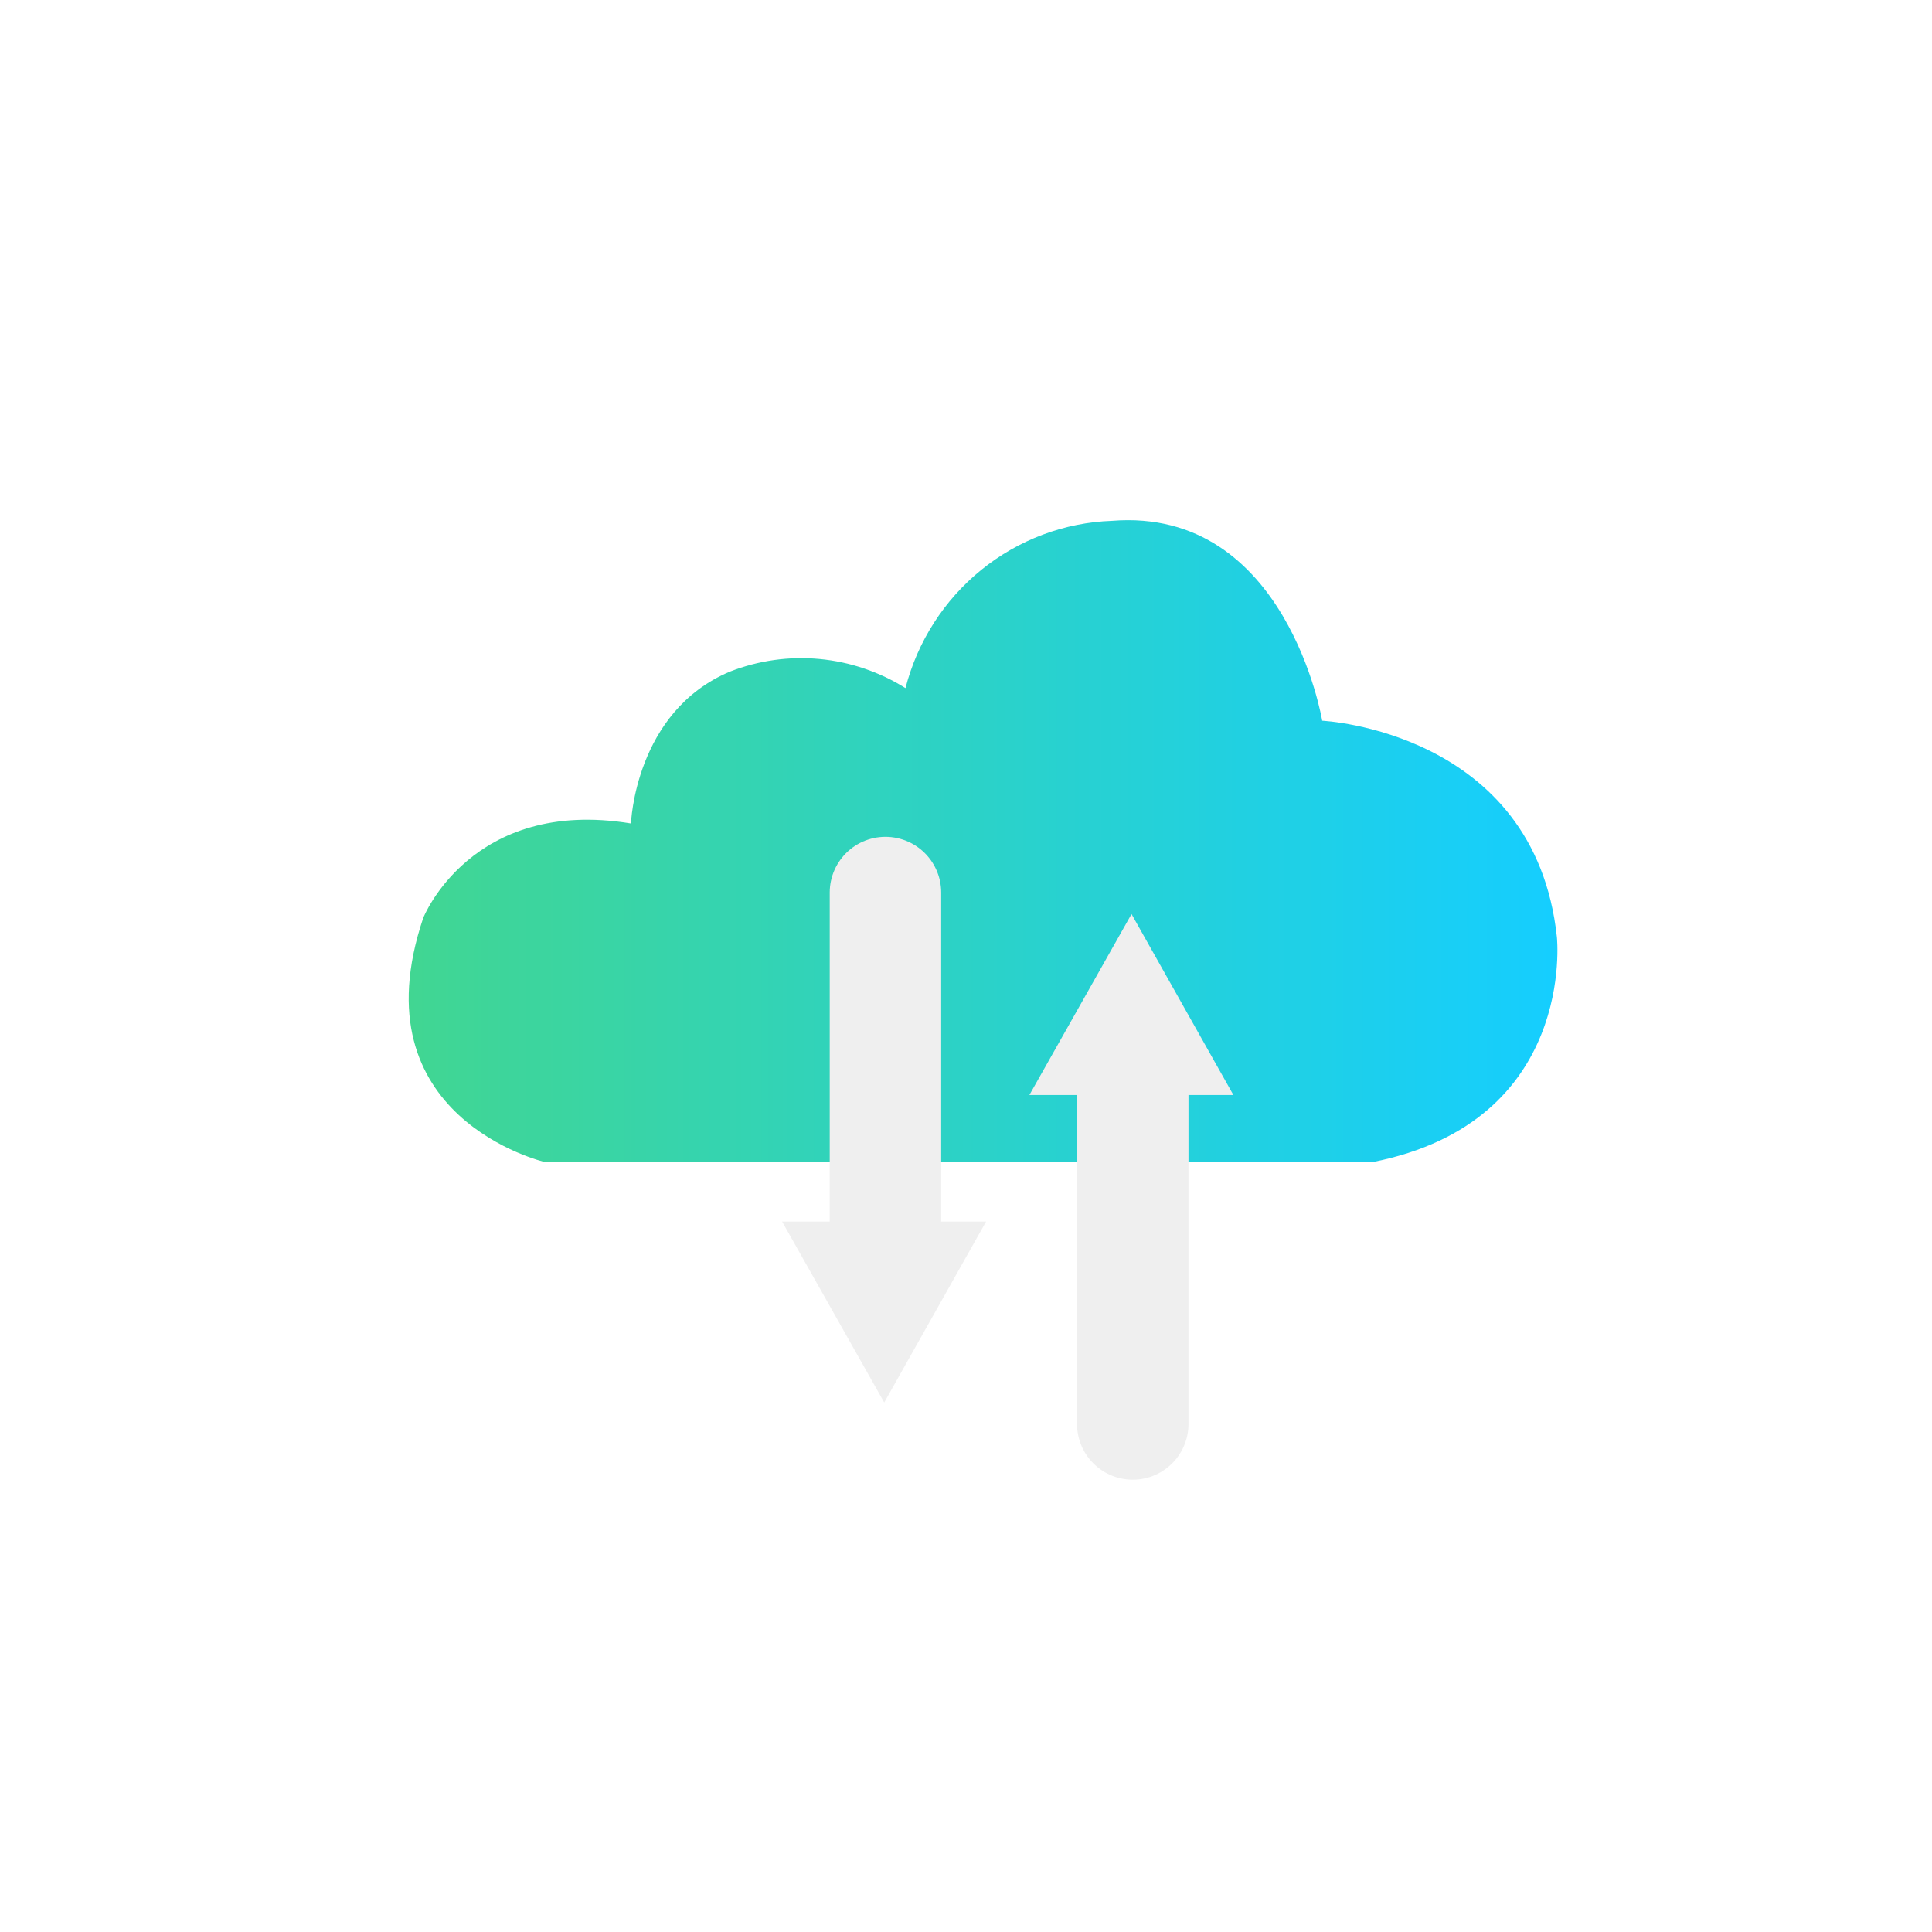 <svg xmlns="http://www.w3.org/2000/svg" width="52" height="52" viewBox="0 0 52 52" fill="none">
  <g filter="url(#filter0_d_393_10)">
    <circle cx="26" cy="26" r="24" fill="white"/>
  </g>
  <path d="M14.667 31.277C14.667 31.277 9.575 30.092 11.392 24.704C11.392 24.704 12.683 21.455 16.983 22.164C16.983 22.164 17.084 19.153 19.645 18.077C20.413 17.776 21.24 17.66 22.059 17.737C22.879 17.814 23.67 18.082 24.371 18.52C24.696 17.264 25.412 16.148 26.413 15.337C27.415 14.526 28.648 14.063 29.929 14.018C34.629 13.643 35.587 19.398 35.587 19.398C35.587 19.398 41.311 19.671 41.904 25.222C41.904 25.222 42.436 30.194 36.945 31.277L14.667 31.277Z" fill="url(#paint0_linear_393_10)"/>
  <path d="M30.488 28.11V38.326" stroke="#EFEFEF" stroke-width="3" stroke-miterlimit="10" stroke-linecap="round"/>
  <path d="M30.455 24.602L27.706 29.472H33.197L30.455 24.602Z" fill="#EFEFEF"/>
  <path d="M23.832 34.24V24.023" stroke="#EFEFEF" stroke-width="3" stroke-miterlimit="10" stroke-linecap="round"/>
  <path d="M23.799 37.748L26.541 32.878H21.05L23.799 37.748Z" fill="#EFEFEF"/>
  <defs>
    <filter id="filter0_d_393_10" x="0" y="0" width="52" height="52" filterUnits="userSpaceOnUse" color-interpolation-filters="sRGB">
      <feFlood flood-opacity="0" result="BackgroundImageFix"/>
      <feColorMatrix in="SourceAlpha" type="matrix" values="0 0 0 0 0 0 0 0 0 0 0 0 0 0 0 0 0 0 127 0" result="hardAlpha"/>
      <feOffset/>
      <feGaussianBlur stdDeviation="1"/>
      <feComposite in2="hardAlpha" operator="out"/>
      <feColorMatrix type="matrix" values="0 0 0 0 0.082 0 0 0 0 0.808 0 0 0 0 1 0 0 0 1 0"/>
      <feBlend mode="normal" in2="BackgroundImageFix" result="effect1_dropShadow_393_10"/>
      <feBlend mode="normal" in="SourceGraphic" in2="effect1_dropShadow_393_10" result="shape"/>
    </filter>
    <linearGradient id="paint0_linear_393_10" x1="11" y1="22.639" x2="41.949" y2="22.639" gradientUnits="userSpaceOnUse">
      <stop stop-color="#41D692"/>
      <stop offset="1" stop-color="#15CEFF"/>
    </linearGradient>
  </defs>
</svg>